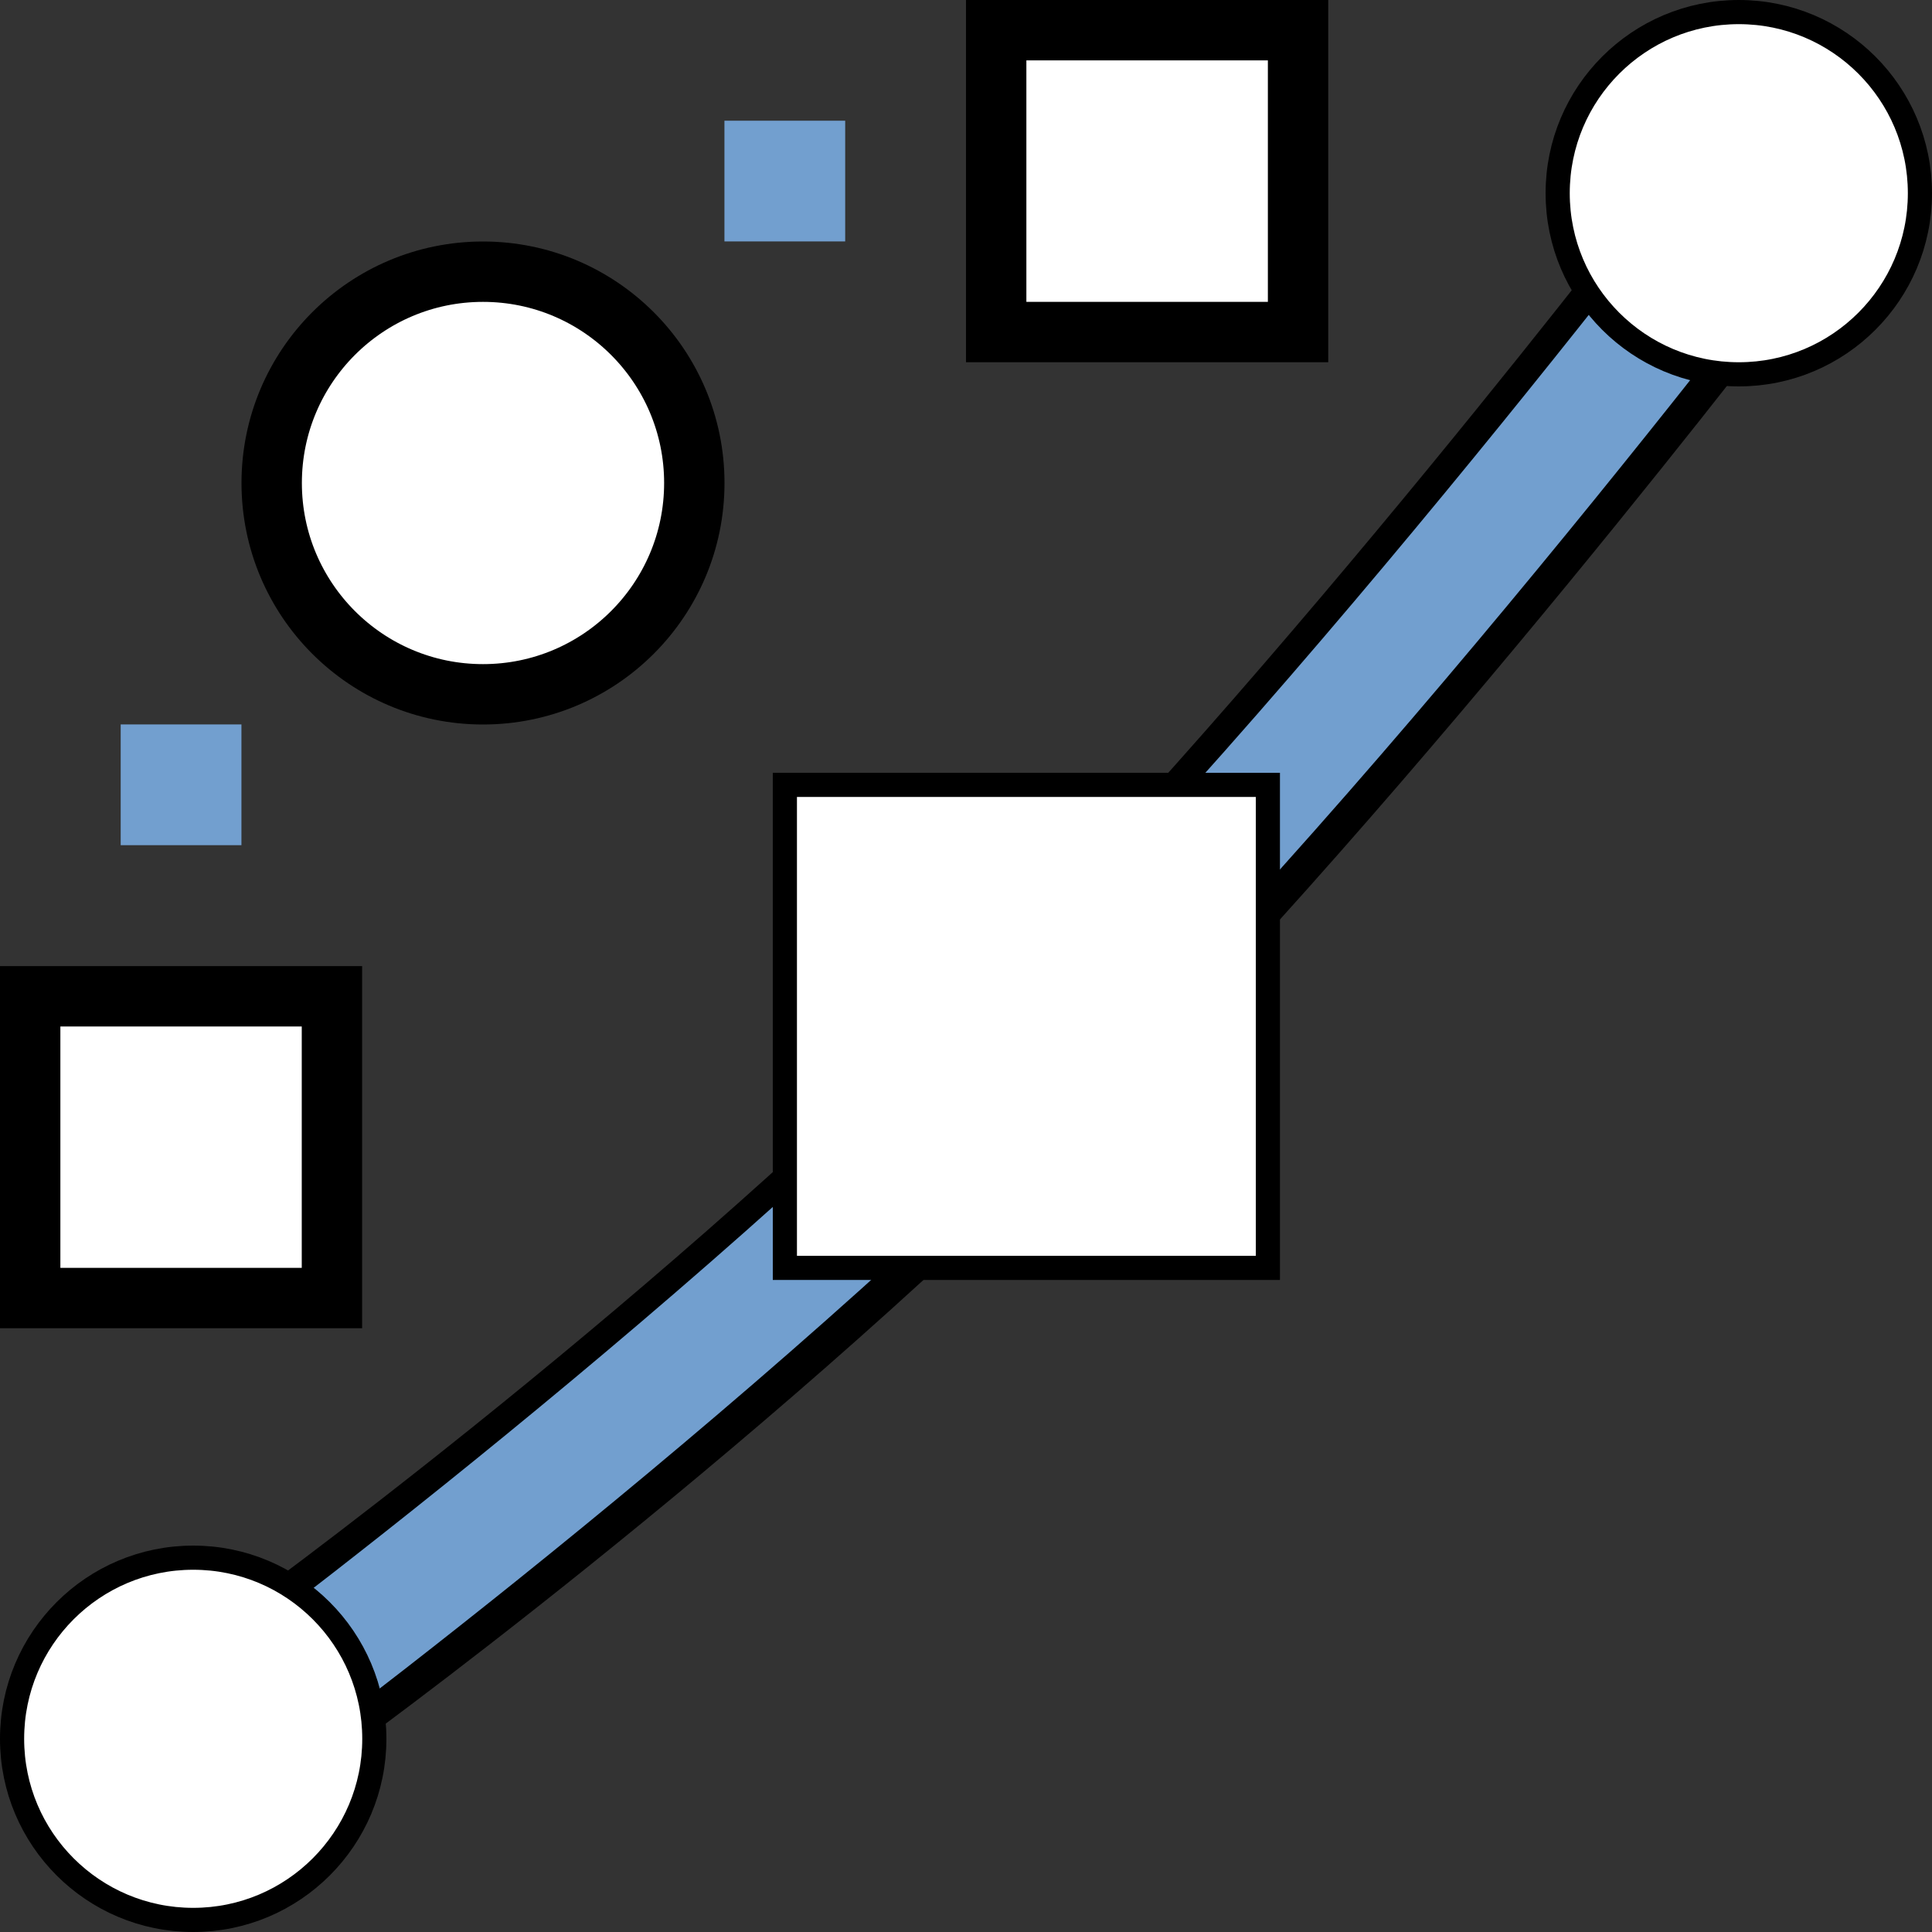 <svg height="16" viewBox="0 0 16 16" width="16" xmlns="http://www.w3.org/2000/svg"><rect x="0" y="0" width="16" height="16" fill="#333333" stroke="none"/><g stroke-linecap="round"><path d="m6.226 1.226h.547v.547h-.547z" fill="#729fcf" stroke="#729fcf" stroke-width=".453"/><path d="m.25 8.251h2.499v2.499h-2.499z" fill="#fff" stroke="#000" stroke-width=".5"/><circle cx="4" cy="4" fill="#fff" r="1.75" stroke="#000" stroke-width=".5"/><path d="m1.226 6.226h.547v.547h-.547z" fill="#729fcf" stroke="#729fcf" stroke-width=".453"/></g><g transform="translate(-8.652 -1044.636)"><path d="m11.07 1058.551s3.279-2.364 6.037-5.122c2.758-2.758 5.841-6.812 5.841-6.812" fill="none" stroke="#000" stroke-linecap="square" stroke-width="1.5"/><g transform="translate(8.652 8.274)"><path d="m1.673 1050.835s3.884-2.828 6.867-5.811c2.983-2.983 6.317-7.435 6.317-7.435" fill="none" stroke="#729fcf" stroke-linecap="square" stroke-width=".994"/><g fill="#fff" stroke="#000" stroke-width=".2"><path d="m6.5 1042.862h4v4h-4z"/><circle cx="1.6" cy="1050.762" r="1.5"/><circle cx="14.4" cy="1037.962" r="1.5"/></g></g></g><path d="m8.25.25h2.5v2.5h-2.5z" fill="#fff" stroke="#000" stroke-linecap="round" stroke-width=".5"/></svg>